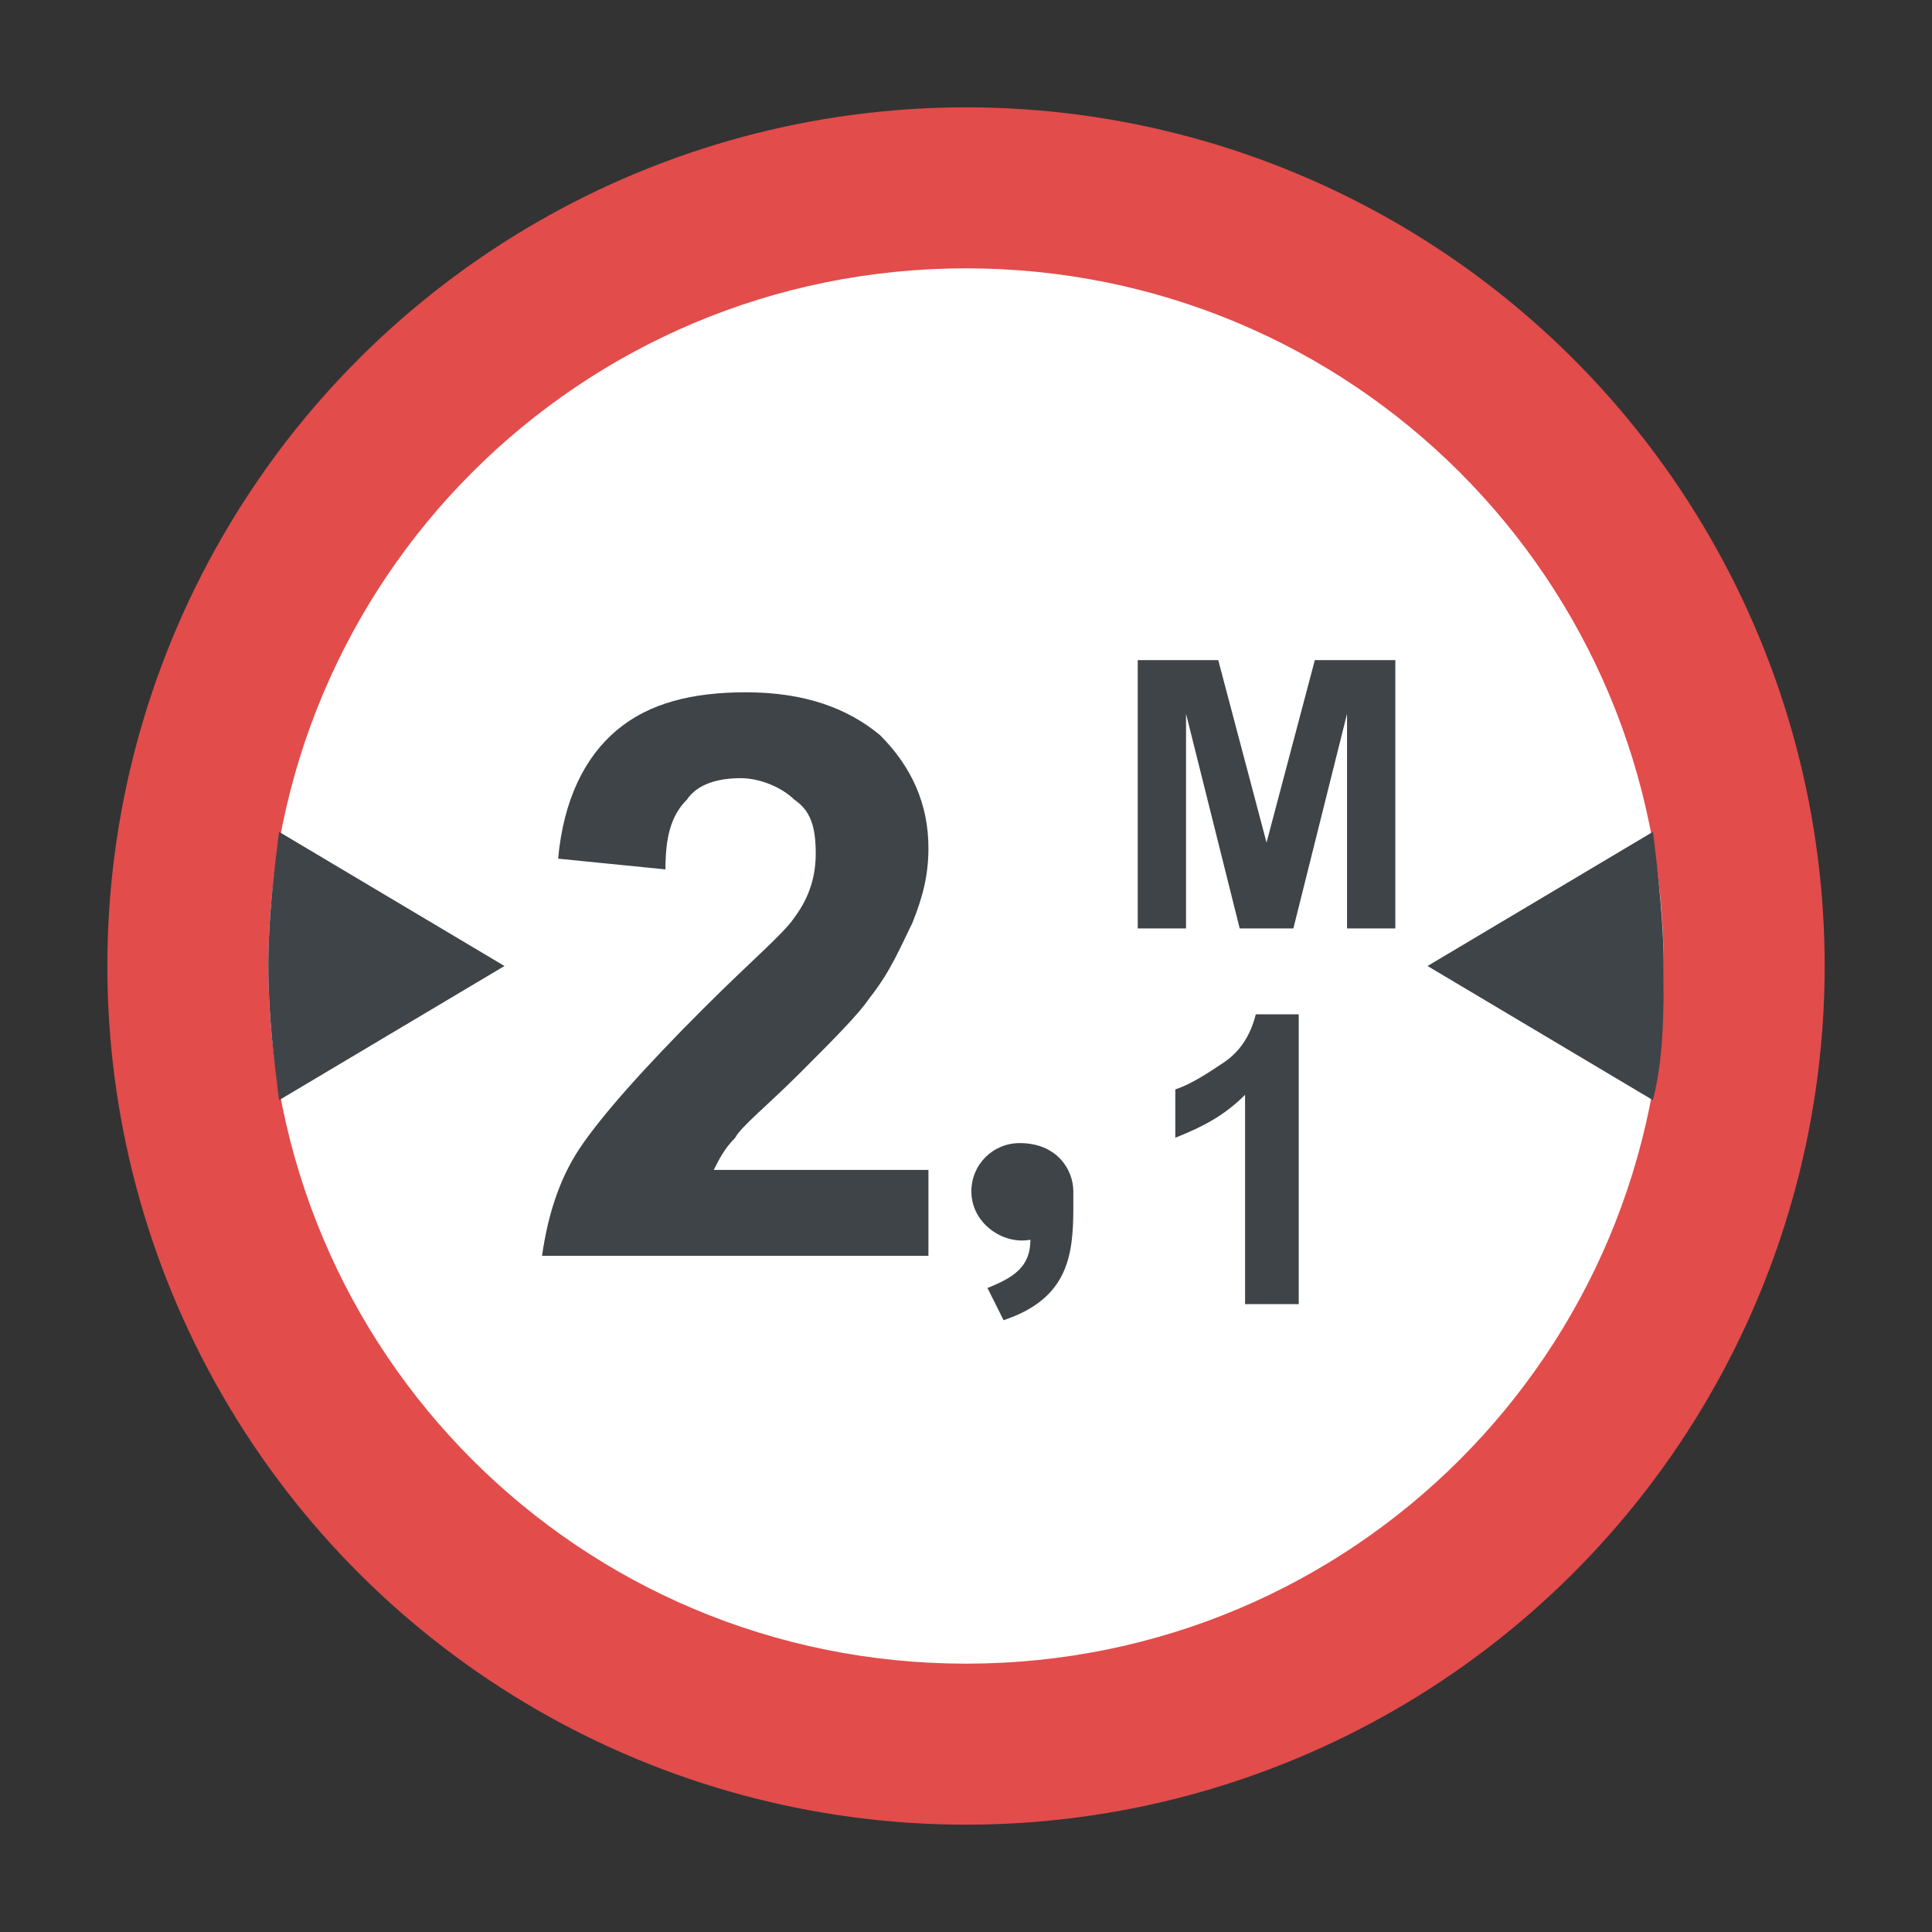 <?xml version="1.0" encoding="utf-8"?>
<!-- Generator: Adobe Illustrator 18.0.0, SVG Export Plug-In . SVG Version: 6.00 Build 0)  -->
<!DOCTYPE svg PUBLIC "-//W3C//DTD SVG 1.1//EN" "http://www.w3.org/Graphics/SVG/1.1/DTD/svg11.dtd">
<svg version="1.1" id="Layer_1" xmlns="http://www.w3.org/2000/svg" xmlns:xlink="http://www.w3.org/1999/xlink" x="0px" y="0px"
	 viewBox="0 0 36 36" enable-background="new 0 0 36 36" xml:space="preserve">
<rect x="0" y="0" width="36" height="36" fill="#333333" stroke="none"/>
<g>
	<g>
		<g>
			<g>
				<g>
					
						<ellipse transform="matrix(-4.313429e-004 1 -1 -4.313429e-004 36.008 7.826882e-003)" fill="#E24C4B" cx="18" cy="18" rx="16" ry="16"/>
				</g>
			</g>
		</g>
	</g>
	<g>
		<g>
			<g>
				<g>
					<path fill="#FFFFFF" d="M18,31c-7.2,0-13-5.8-13-13c0-7.2,5.8-13,13-13c7.2,0,13,5.8,13,13C31,25.2,25.2,31,18,31z"/>
				</g>
			</g>
		</g>
	</g>
	<g>
		<g>
			<g>
				<g>
					<path fill="#3F4448" d="M21.2,17.3v-5h1.5l0.9,3.4l0.9-3.4h1.5v5h-0.9v-4l-1,4h-1l-1-4v4H21.2z"/>
				</g>
			</g>
		</g>
	</g>
	<g>
		<g>
			<g>
				<g>
					<path fill="#3F4448" d="M26.6,18l4.2,2.5c0.2-0.8,0.2-1.6,0.2-2.5c0-0.8-0.1-1.7-0.2-2.5L26.6,18z"/>
				</g>
			</g>
		</g>
	</g>
	<g>
		<g>
			<g>
				<g>
					<path fill="#3F4448" d="M5,18c0,0.9,0.1,1.7,0.2,2.5L9.4,18l-4.2-2.5C5.1,16.3,5,17.1,5,18z"/>
				</g>
			</g>
		</g>
	</g>
	<g>
		<g>
			<g>
				<g>
					<path fill="#3F4448" d="M20,22.2v0.3c0,0.9-0.1,1.7-1.3,2.1l-0.3-0.6c0.5-0.2,0.8-0.4,0.8-0.9c-0.5,0.1-1.1-0.3-1.1-0.9
						c0-0.5,0.4-0.9,0.9-0.9C19.7,21.3,20,21.8,20,22.2z"/>
				</g>
			</g>
		</g>
	</g>
	<g>
		<g>
			<g>
				<g>
					<path fill="#3F4448" d="M24.2,24.3h-1v-3.9c-0.4,0.4-0.8,0.6-1.3,0.8v-0.9c0.3-0.1,0.6-0.3,0.9-0.5c0.3-0.2,0.5-0.5,0.6-0.9
						h0.8V24.3z"/>
				</g>
			</g>
		</g>
	</g>
	<g>
		<g>
			<g>
				<g>
					<path fill="#3F4448" d="M17.3,21.5v1.9h-7.2c0.1-0.7,0.3-1.4,0.7-2c0.4-0.6,1.2-1.5,2.3-2.6c0.9-0.9,1.5-1.4,1.7-1.7
						c0.3-0.4,0.4-0.8,0.4-1.2c0-0.5-0.1-0.8-0.4-1c-0.2-0.2-0.6-0.4-1-0.4c-0.4,0-0.8,0.1-1,0.4c-0.3,0.3-0.4,0.7-0.4,1.3l-2-0.2
						c0.1-1.1,0.5-1.9,1.1-2.4c0.6-0.5,1.4-0.7,2.4-0.7c1.1,0,1.9,0.3,2.5,0.8c0.6,0.6,0.9,1.3,0.9,2.1c0,0.5-0.1,0.9-0.3,1.4
						c-0.2,0.4-0.4,0.9-0.8,1.4c-0.2,0.3-0.7,0.8-1.3,1.4c-0.6,0.6-1.1,1-1.2,1.2c-0.2,0.2-0.3,0.4-0.4,0.6H17.3z"/>
				</g>
			</g>
		</g>
	</g>
</g>
</svg>

